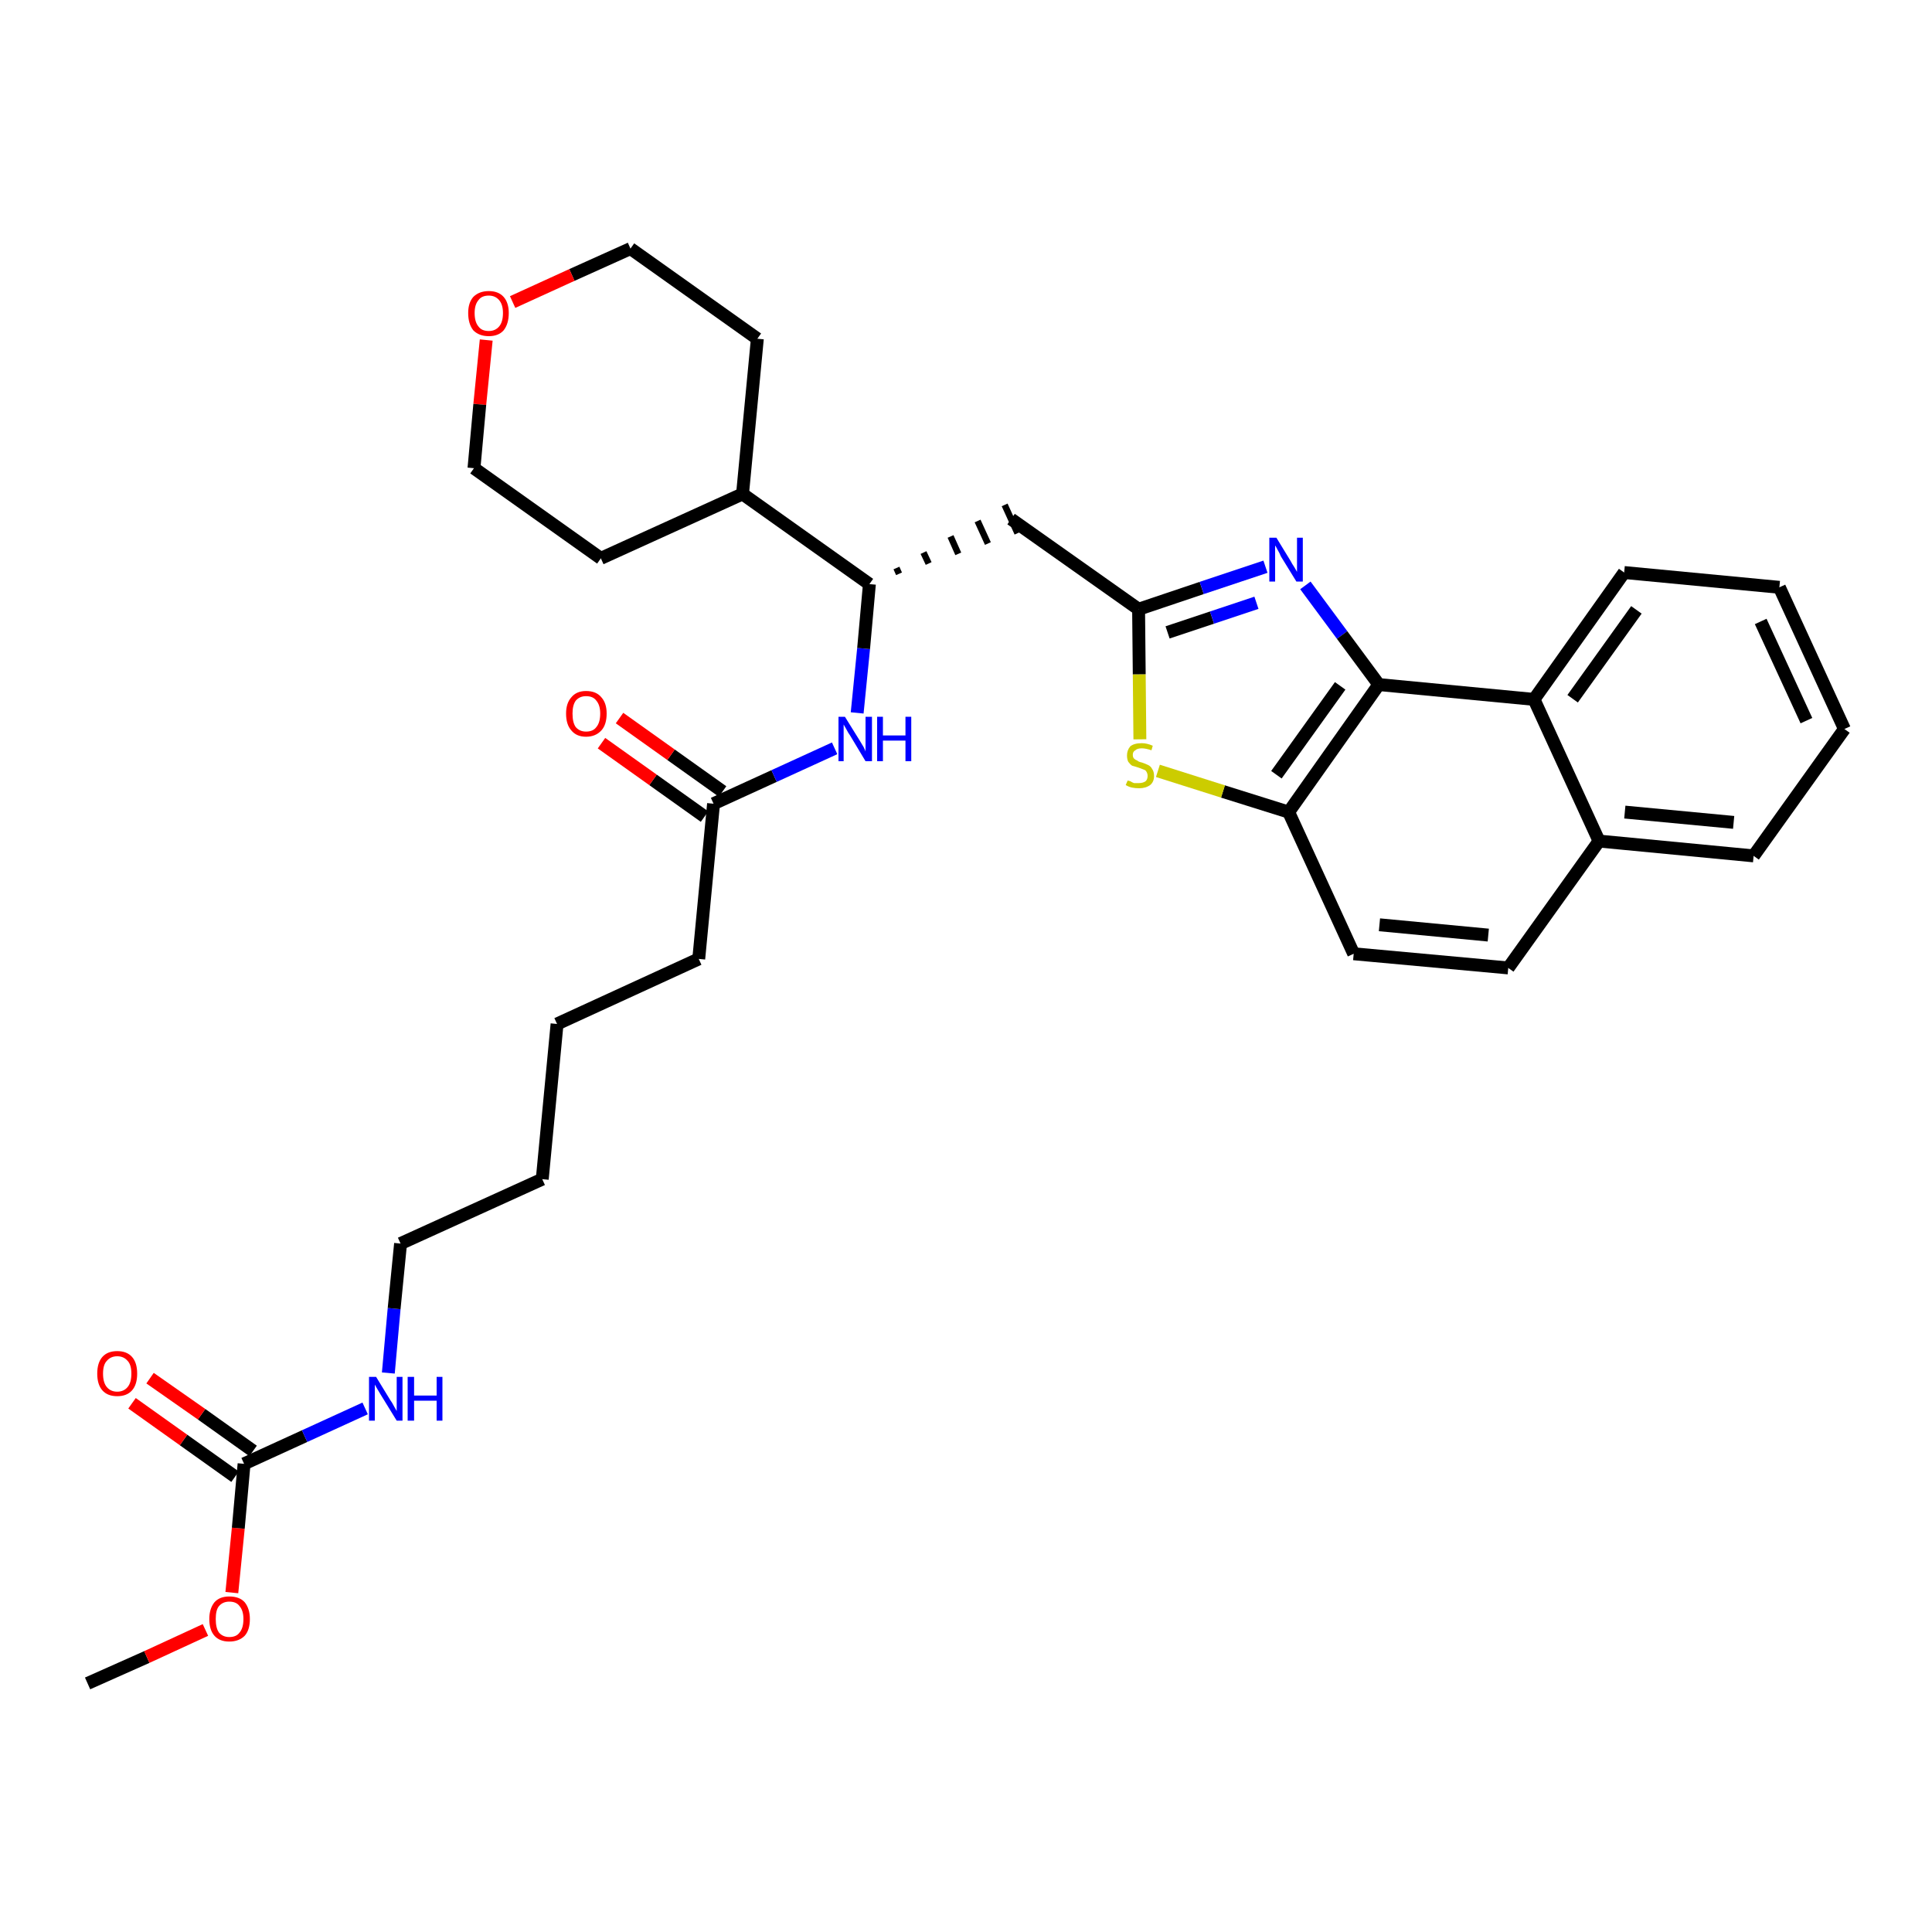 <?xml version='1.0' encoding='iso-8859-1'?>
<svg version='1.1' baseProfile='full'
              xmlns='http://www.w3.org/2000/svg'
                      xmlns:rdkit='http://www.rdkit.org/xml'
                      xmlns:xlink='http://www.w3.org/1999/xlink'
                  xml:space='preserve'
width='300px' height='300px' viewBox='0 0 300 300'>
<!-- END OF HEADER -->
<path class='bond-0 atom-0 atom-1' d='M 13.6,261.4 L 22.8,257.3' style='fill:none;fill-rule:evenodd;stroke:#000000;stroke-width:2.0px;stroke-linecap:butt;stroke-linejoin:miter;stroke-opacity:1' />
<path class='bond-0 atom-0 atom-1' d='M 22.8,257.3 L 31.9,253.1' style='fill:none;fill-rule:evenodd;stroke:#FF0000;stroke-width:2.0px;stroke-linecap:butt;stroke-linejoin:miter;stroke-opacity:1' />
<path class='bond-1 atom-1 atom-2' d='M 36.0,247.3 L 37.0,237.3' style='fill:none;fill-rule:evenodd;stroke:#FF0000;stroke-width:2.0px;stroke-linecap:butt;stroke-linejoin:miter;stroke-opacity:1' />
<path class='bond-1 atom-1 atom-2' d='M 37.0,237.3 L 37.9,227.3' style='fill:none;fill-rule:evenodd;stroke:#000000;stroke-width:2.0px;stroke-linecap:butt;stroke-linejoin:miter;stroke-opacity:1' />
<path class='bond-2 atom-2 atom-3' d='M 39.3,225.3 L 31.3,219.6' style='fill:none;fill-rule:evenodd;stroke:#000000;stroke-width:2.0px;stroke-linecap:butt;stroke-linejoin:miter;stroke-opacity:1' />
<path class='bond-2 atom-2 atom-3' d='M 31.3,219.6 L 23.3,214.0' style='fill:none;fill-rule:evenodd;stroke:#FF0000;stroke-width:2.0px;stroke-linecap:butt;stroke-linejoin:miter;stroke-opacity:1' />
<path class='bond-2 atom-2 atom-3' d='M 36.5,229.3 L 28.5,223.6' style='fill:none;fill-rule:evenodd;stroke:#000000;stroke-width:2.0px;stroke-linecap:butt;stroke-linejoin:miter;stroke-opacity:1' />
<path class='bond-2 atom-2 atom-3' d='M 28.5,223.6 L 20.5,217.9' style='fill:none;fill-rule:evenodd;stroke:#FF0000;stroke-width:2.0px;stroke-linecap:butt;stroke-linejoin:miter;stroke-opacity:1' />
<path class='bond-3 atom-2 atom-4' d='M 37.9,227.3 L 47.3,223.0' style='fill:none;fill-rule:evenodd;stroke:#000000;stroke-width:2.0px;stroke-linecap:butt;stroke-linejoin:miter;stroke-opacity:1' />
<path class='bond-3 atom-2 atom-4' d='M 47.3,223.0 L 56.7,218.7' style='fill:none;fill-rule:evenodd;stroke:#0000FF;stroke-width:2.0px;stroke-linecap:butt;stroke-linejoin:miter;stroke-opacity:1' />
<path class='bond-4 atom-4 atom-5' d='M 60.3,213.2 L 61.2,203.2' style='fill:none;fill-rule:evenodd;stroke:#0000FF;stroke-width:2.0px;stroke-linecap:butt;stroke-linejoin:miter;stroke-opacity:1' />
<path class='bond-4 atom-4 atom-5' d='M 61.2,203.2 L 62.2,193.1' style='fill:none;fill-rule:evenodd;stroke:#000000;stroke-width:2.0px;stroke-linecap:butt;stroke-linejoin:miter;stroke-opacity:1' />
<path class='bond-5 atom-5 atom-6' d='M 62.2,193.1 L 84.2,183.1' style='fill:none;fill-rule:evenodd;stroke:#000000;stroke-width:2.0px;stroke-linecap:butt;stroke-linejoin:miter;stroke-opacity:1' />
<path class='bond-6 atom-6 atom-7' d='M 84.2,183.1 L 86.5,159.0' style='fill:none;fill-rule:evenodd;stroke:#000000;stroke-width:2.0px;stroke-linecap:butt;stroke-linejoin:miter;stroke-opacity:1' />
<path class='bond-7 atom-7 atom-8' d='M 86.5,159.0 L 108.5,148.9' style='fill:none;fill-rule:evenodd;stroke:#000000;stroke-width:2.0px;stroke-linecap:butt;stroke-linejoin:miter;stroke-opacity:1' />
<path class='bond-8 atom-8 atom-9' d='M 108.5,148.9 L 110.8,124.8' style='fill:none;fill-rule:evenodd;stroke:#000000;stroke-width:2.0px;stroke-linecap:butt;stroke-linejoin:miter;stroke-opacity:1' />
<path class='bond-9 atom-9 atom-10' d='M 112.2,122.9 L 104.2,117.2' style='fill:none;fill-rule:evenodd;stroke:#000000;stroke-width:2.0px;stroke-linecap:butt;stroke-linejoin:miter;stroke-opacity:1' />
<path class='bond-9 atom-9 atom-10' d='M 104.2,117.2 L 96.2,111.5' style='fill:none;fill-rule:evenodd;stroke:#FF0000;stroke-width:2.0px;stroke-linecap:butt;stroke-linejoin:miter;stroke-opacity:1' />
<path class='bond-9 atom-9 atom-10' d='M 109.4,126.8 L 101.4,121.1' style='fill:none;fill-rule:evenodd;stroke:#000000;stroke-width:2.0px;stroke-linecap:butt;stroke-linejoin:miter;stroke-opacity:1' />
<path class='bond-9 atom-9 atom-10' d='M 101.4,121.1 L 93.4,115.4' style='fill:none;fill-rule:evenodd;stroke:#FF0000;stroke-width:2.0px;stroke-linecap:butt;stroke-linejoin:miter;stroke-opacity:1' />
<path class='bond-10 atom-9 atom-11' d='M 110.8,124.8 L 120.2,120.5' style='fill:none;fill-rule:evenodd;stroke:#000000;stroke-width:2.0px;stroke-linecap:butt;stroke-linejoin:miter;stroke-opacity:1' />
<path class='bond-10 atom-9 atom-11' d='M 120.2,120.5 L 129.6,116.2' style='fill:none;fill-rule:evenodd;stroke:#0000FF;stroke-width:2.0px;stroke-linecap:butt;stroke-linejoin:miter;stroke-opacity:1' />
<path class='bond-11 atom-11 atom-12' d='M 133.1,110.7 L 134.1,100.7' style='fill:none;fill-rule:evenodd;stroke:#0000FF;stroke-width:2.0px;stroke-linecap:butt;stroke-linejoin:miter;stroke-opacity:1' />
<path class='bond-11 atom-11 atom-12' d='M 134.1,100.7 L 135.0,90.7' style='fill:none;fill-rule:evenodd;stroke:#000000;stroke-width:2.0px;stroke-linecap:butt;stroke-linejoin:miter;stroke-opacity:1' />
<path class='bond-12 atom-12 atom-13' d='M 139.6,89.1 L 139.2,88.2' style='fill:none;fill-rule:evenodd;stroke:#000000;stroke-width:1.0px;stroke-linecap:butt;stroke-linejoin:miter;stroke-opacity:1' />
<path class='bond-12 atom-12 atom-13' d='M 144.2,87.5 L 143.4,85.8' style='fill:none;fill-rule:evenodd;stroke:#000000;stroke-width:1.0px;stroke-linecap:butt;stroke-linejoin:miter;stroke-opacity:1' />
<path class='bond-12 atom-12 atom-13' d='M 148.8,86.0 L 147.6,83.3' style='fill:none;fill-rule:evenodd;stroke:#000000;stroke-width:1.0px;stroke-linecap:butt;stroke-linejoin:miter;stroke-opacity:1' />
<path class='bond-12 atom-12 atom-13' d='M 153.4,84.4 L 151.8,80.9' style='fill:none;fill-rule:evenodd;stroke:#000000;stroke-width:1.0px;stroke-linecap:butt;stroke-linejoin:miter;stroke-opacity:1' />
<path class='bond-12 atom-12 atom-13' d='M 158.0,82.8 L 156.0,78.4' style='fill:none;fill-rule:evenodd;stroke:#000000;stroke-width:1.0px;stroke-linecap:butt;stroke-linejoin:miter;stroke-opacity:1' />
<path class='bond-26 atom-12 atom-27' d='M 135.0,90.7 L 115.3,76.7' style='fill:none;fill-rule:evenodd;stroke:#000000;stroke-width:2.0px;stroke-linecap:butt;stroke-linejoin:miter;stroke-opacity:1' />
<path class='bond-13 atom-13 atom-14' d='M 157.0,80.6 L 176.8,94.6' style='fill:none;fill-rule:evenodd;stroke:#000000;stroke-width:2.0px;stroke-linecap:butt;stroke-linejoin:miter;stroke-opacity:1' />
<path class='bond-14 atom-14 atom-15' d='M 176.8,94.6 L 186.6,91.3' style='fill:none;fill-rule:evenodd;stroke:#000000;stroke-width:2.0px;stroke-linecap:butt;stroke-linejoin:miter;stroke-opacity:1' />
<path class='bond-14 atom-14 atom-15' d='M 186.6,91.3 L 196.5,88.0' style='fill:none;fill-rule:evenodd;stroke:#0000FF;stroke-width:2.0px;stroke-linecap:butt;stroke-linejoin:miter;stroke-opacity:1' />
<path class='bond-14 atom-14 atom-15' d='M 181.3,98.2 L 188.2,95.9' style='fill:none;fill-rule:evenodd;stroke:#000000;stroke-width:2.0px;stroke-linecap:butt;stroke-linejoin:miter;stroke-opacity:1' />
<path class='bond-14 atom-14 atom-15' d='M 188.2,95.9 L 195.1,93.6' style='fill:none;fill-rule:evenodd;stroke:#0000FF;stroke-width:2.0px;stroke-linecap:butt;stroke-linejoin:miter;stroke-opacity:1' />
<path class='bond-32 atom-26 atom-14' d='M 177.0,114.8 L 176.9,104.7' style='fill:none;fill-rule:evenodd;stroke:#CCCC00;stroke-width:2.0px;stroke-linecap:butt;stroke-linejoin:miter;stroke-opacity:1' />
<path class='bond-32 atom-26 atom-14' d='M 176.9,104.7 L 176.8,94.6' style='fill:none;fill-rule:evenodd;stroke:#000000;stroke-width:2.0px;stroke-linecap:butt;stroke-linejoin:miter;stroke-opacity:1' />
<path class='bond-15 atom-15 atom-16' d='M 202.7,90.9 L 208.4,98.6' style='fill:none;fill-rule:evenodd;stroke:#0000FF;stroke-width:2.0px;stroke-linecap:butt;stroke-linejoin:miter;stroke-opacity:1' />
<path class='bond-15 atom-15 atom-16' d='M 208.4,98.6 L 214.1,106.3' style='fill:none;fill-rule:evenodd;stroke:#000000;stroke-width:2.0px;stroke-linecap:butt;stroke-linejoin:miter;stroke-opacity:1' />
<path class='bond-16 atom-16 atom-17' d='M 214.1,106.3 L 200.1,126.1' style='fill:none;fill-rule:evenodd;stroke:#000000;stroke-width:2.0px;stroke-linecap:butt;stroke-linejoin:miter;stroke-opacity:1' />
<path class='bond-16 atom-16 atom-17' d='M 208.1,106.5 L 198.2,120.3' style='fill:none;fill-rule:evenodd;stroke:#000000;stroke-width:2.0px;stroke-linecap:butt;stroke-linejoin:miter;stroke-opacity:1' />
<path class='bond-34 atom-25 atom-16' d='M 238.2,108.6 L 214.1,106.3' style='fill:none;fill-rule:evenodd;stroke:#000000;stroke-width:2.0px;stroke-linecap:butt;stroke-linejoin:miter;stroke-opacity:1' />
<path class='bond-17 atom-17 atom-18' d='M 200.1,126.1 L 210.2,148.1' style='fill:none;fill-rule:evenodd;stroke:#000000;stroke-width:2.0px;stroke-linecap:butt;stroke-linejoin:miter;stroke-opacity:1' />
<path class='bond-25 atom-17 atom-26' d='M 200.1,126.1 L 189.9,122.9' style='fill:none;fill-rule:evenodd;stroke:#000000;stroke-width:2.0px;stroke-linecap:butt;stroke-linejoin:miter;stroke-opacity:1' />
<path class='bond-25 atom-17 atom-26' d='M 189.9,122.9 L 179.8,119.7' style='fill:none;fill-rule:evenodd;stroke:#CCCC00;stroke-width:2.0px;stroke-linecap:butt;stroke-linejoin:miter;stroke-opacity:1' />
<path class='bond-18 atom-18 atom-19' d='M 210.2,148.1 L 234.2,150.3' style='fill:none;fill-rule:evenodd;stroke:#000000;stroke-width:2.0px;stroke-linecap:butt;stroke-linejoin:miter;stroke-opacity:1' />
<path class='bond-18 atom-18 atom-19' d='M 214.2,143.6 L 231.1,145.2' style='fill:none;fill-rule:evenodd;stroke:#000000;stroke-width:2.0px;stroke-linecap:butt;stroke-linejoin:miter;stroke-opacity:1' />
<path class='bond-19 atom-19 atom-20' d='M 234.2,150.3 L 248.3,130.6' style='fill:none;fill-rule:evenodd;stroke:#000000;stroke-width:2.0px;stroke-linecap:butt;stroke-linejoin:miter;stroke-opacity:1' />
<path class='bond-20 atom-20 atom-21' d='M 248.3,130.6 L 272.3,132.9' style='fill:none;fill-rule:evenodd;stroke:#000000;stroke-width:2.0px;stroke-linecap:butt;stroke-linejoin:miter;stroke-opacity:1' />
<path class='bond-20 atom-20 atom-21' d='M 252.3,126.1 L 269.2,127.7' style='fill:none;fill-rule:evenodd;stroke:#000000;stroke-width:2.0px;stroke-linecap:butt;stroke-linejoin:miter;stroke-opacity:1' />
<path class='bond-35 atom-25 atom-20' d='M 238.2,108.6 L 248.3,130.6' style='fill:none;fill-rule:evenodd;stroke:#000000;stroke-width:2.0px;stroke-linecap:butt;stroke-linejoin:miter;stroke-opacity:1' />
<path class='bond-21 atom-21 atom-22' d='M 272.3,132.9 L 286.4,113.2' style='fill:none;fill-rule:evenodd;stroke:#000000;stroke-width:2.0px;stroke-linecap:butt;stroke-linejoin:miter;stroke-opacity:1' />
<path class='bond-22 atom-22 atom-23' d='M 286.4,113.2 L 276.3,91.2' style='fill:none;fill-rule:evenodd;stroke:#000000;stroke-width:2.0px;stroke-linecap:butt;stroke-linejoin:miter;stroke-opacity:1' />
<path class='bond-22 atom-22 atom-23' d='M 280.5,111.9 L 273.4,96.5' style='fill:none;fill-rule:evenodd;stroke:#000000;stroke-width:2.0px;stroke-linecap:butt;stroke-linejoin:miter;stroke-opacity:1' />
<path class='bond-23 atom-23 atom-24' d='M 276.3,91.2 L 252.2,88.9' style='fill:none;fill-rule:evenodd;stroke:#000000;stroke-width:2.0px;stroke-linecap:butt;stroke-linejoin:miter;stroke-opacity:1' />
<path class='bond-24 atom-24 atom-25' d='M 252.2,88.9 L 238.2,108.6' style='fill:none;fill-rule:evenodd;stroke:#000000;stroke-width:2.0px;stroke-linecap:butt;stroke-linejoin:miter;stroke-opacity:1' />
<path class='bond-24 atom-24 atom-25' d='M 254.1,94.7 L 244.2,108.5' style='fill:none;fill-rule:evenodd;stroke:#000000;stroke-width:2.0px;stroke-linecap:butt;stroke-linejoin:miter;stroke-opacity:1' />
<path class='bond-27 atom-27 atom-28' d='M 115.3,76.7 L 117.6,52.6' style='fill:none;fill-rule:evenodd;stroke:#000000;stroke-width:2.0px;stroke-linecap:butt;stroke-linejoin:miter;stroke-opacity:1' />
<path class='bond-33 atom-32 atom-27' d='M 93.3,86.7 L 115.3,76.7' style='fill:none;fill-rule:evenodd;stroke:#000000;stroke-width:2.0px;stroke-linecap:butt;stroke-linejoin:miter;stroke-opacity:1' />
<path class='bond-28 atom-28 atom-29' d='M 117.6,52.6 L 97.9,38.6' style='fill:none;fill-rule:evenodd;stroke:#000000;stroke-width:2.0px;stroke-linecap:butt;stroke-linejoin:miter;stroke-opacity:1' />
<path class='bond-29 atom-29 atom-30' d='M 97.9,38.6 L 88.8,42.7' style='fill:none;fill-rule:evenodd;stroke:#000000;stroke-width:2.0px;stroke-linecap:butt;stroke-linejoin:miter;stroke-opacity:1' />
<path class='bond-29 atom-29 atom-30' d='M 88.8,42.7 L 79.6,46.9' style='fill:none;fill-rule:evenodd;stroke:#FF0000;stroke-width:2.0px;stroke-linecap:butt;stroke-linejoin:miter;stroke-opacity:1' />
<path class='bond-30 atom-30 atom-31' d='M 75.5,52.8 L 74.5,62.8' style='fill:none;fill-rule:evenodd;stroke:#FF0000;stroke-width:2.0px;stroke-linecap:butt;stroke-linejoin:miter;stroke-opacity:1' />
<path class='bond-30 atom-30 atom-31' d='M 74.5,62.8 L 73.6,72.7' style='fill:none;fill-rule:evenodd;stroke:#000000;stroke-width:2.0px;stroke-linecap:butt;stroke-linejoin:miter;stroke-opacity:1' />
<path class='bond-31 atom-31 atom-32' d='M 73.6,72.7 L 93.3,86.7' style='fill:none;fill-rule:evenodd;stroke:#000000;stroke-width:2.0px;stroke-linecap:butt;stroke-linejoin:miter;stroke-opacity:1' />
<path  class='atom-1' d='M 32.5 251.4
Q 32.5 249.8, 33.3 248.8
Q 34.1 247.9, 35.6 247.9
Q 37.2 247.9, 38.0 248.8
Q 38.8 249.8, 38.8 251.4
Q 38.8 253.1, 38.0 254.0
Q 37.1 254.9, 35.6 254.9
Q 34.1 254.9, 33.3 254.0
Q 32.5 253.1, 32.5 251.4
M 35.6 254.2
Q 36.7 254.2, 37.2 253.5
Q 37.8 252.8, 37.8 251.4
Q 37.8 250.1, 37.2 249.4
Q 36.7 248.7, 35.6 248.7
Q 34.6 248.7, 34.0 249.4
Q 33.5 250.0, 33.5 251.4
Q 33.5 252.8, 34.0 253.5
Q 34.6 254.2, 35.6 254.2
' fill='#FF0000'/>
<path  class='atom-3' d='M 15.1 213.3
Q 15.1 211.6, 15.9 210.7
Q 16.7 209.8, 18.2 209.8
Q 19.7 209.8, 20.5 210.7
Q 21.3 211.6, 21.3 213.3
Q 21.3 215.0, 20.5 215.9
Q 19.7 216.8, 18.2 216.8
Q 16.7 216.8, 15.9 215.9
Q 15.1 215.0, 15.1 213.3
M 18.2 216.1
Q 19.2 216.1, 19.8 215.4
Q 20.4 214.7, 20.4 213.3
Q 20.4 211.9, 19.8 211.3
Q 19.2 210.6, 18.2 210.6
Q 17.2 210.6, 16.6 211.3
Q 16.0 211.9, 16.0 213.3
Q 16.0 214.7, 16.6 215.4
Q 17.2 216.1, 18.2 216.1
' fill='#FF0000'/>
<path  class='atom-4' d='M 58.4 213.8
L 60.6 217.4
Q 60.9 217.8, 61.2 218.4
Q 61.6 219.1, 61.6 219.1
L 61.6 213.8
L 62.5 213.8
L 62.5 220.6
L 61.6 220.6
L 59.2 216.7
Q 58.9 216.2, 58.6 215.7
Q 58.3 215.2, 58.2 215.0
L 58.2 220.6
L 57.3 220.6
L 57.3 213.8
L 58.4 213.8
' fill='#0000FF'/>
<path  class='atom-4' d='M 63.3 213.8
L 64.3 213.8
L 64.3 216.7
L 67.8 216.7
L 67.8 213.8
L 68.7 213.8
L 68.7 220.6
L 67.8 220.6
L 67.8 217.5
L 64.3 217.5
L 64.3 220.6
L 63.3 220.6
L 63.3 213.8
' fill='#0000FF'/>
<path  class='atom-10' d='M 87.9 110.8
Q 87.9 109.2, 88.7 108.3
Q 89.5 107.3, 91.0 107.3
Q 92.6 107.3, 93.4 108.3
Q 94.2 109.2, 94.2 110.8
Q 94.2 112.5, 93.4 113.4
Q 92.5 114.4, 91.0 114.4
Q 89.5 114.4, 88.7 113.4
Q 87.9 112.5, 87.9 110.8
M 91.0 113.6
Q 92.1 113.6, 92.6 112.9
Q 93.2 112.2, 93.2 110.8
Q 93.2 109.5, 92.6 108.8
Q 92.1 108.1, 91.0 108.1
Q 90.0 108.1, 89.4 108.8
Q 88.9 109.5, 88.9 110.8
Q 88.9 112.2, 89.4 112.9
Q 90.0 113.6, 91.0 113.6
' fill='#FF0000'/>
<path  class='atom-11' d='M 131.2 111.3
L 133.5 115.0
Q 133.7 115.3, 134.1 116.0
Q 134.4 116.6, 134.4 116.7
L 134.4 111.3
L 135.4 111.3
L 135.4 118.2
L 134.4 118.2
L 132.0 114.2
Q 131.7 113.8, 131.4 113.2
Q 131.1 112.7, 131.0 112.5
L 131.0 118.2
L 130.2 118.2
L 130.2 111.3
L 131.2 111.3
' fill='#0000FF'/>
<path  class='atom-11' d='M 136.2 111.3
L 137.1 111.3
L 137.1 114.2
L 140.6 114.2
L 140.6 111.3
L 141.5 111.3
L 141.5 118.2
L 140.6 118.2
L 140.6 115.0
L 137.1 115.0
L 137.1 118.2
L 136.2 118.2
L 136.2 111.3
' fill='#0000FF'/>
<path  class='atom-15' d='M 198.2 83.5
L 200.4 87.1
Q 200.6 87.5, 201.0 88.1
Q 201.4 88.8, 201.4 88.8
L 201.4 83.5
L 202.3 83.5
L 202.3 90.3
L 201.3 90.3
L 198.9 86.4
Q 198.7 85.9, 198.4 85.4
Q 198.1 84.8, 198.0 84.7
L 198.0 90.3
L 197.1 90.3
L 197.1 83.5
L 198.2 83.5
' fill='#0000FF'/>
<path  class='atom-26' d='M 175.1 121.2
Q 175.1 121.2, 175.5 121.3
Q 175.8 121.5, 176.1 121.6
Q 176.5 121.6, 176.8 121.6
Q 177.5 121.6, 177.9 121.3
Q 178.2 121.0, 178.2 120.5
Q 178.2 120.1, 178.0 119.8
Q 177.9 119.6, 177.6 119.5
Q 177.3 119.4, 176.8 119.2
Q 176.2 119.0, 175.8 118.9
Q 175.5 118.7, 175.2 118.3
Q 175.0 117.9, 175.0 117.3
Q 175.0 116.5, 175.5 115.9
Q 176.1 115.4, 177.3 115.4
Q 178.1 115.4, 179.0 115.8
L 178.8 116.5
Q 177.9 116.2, 177.3 116.2
Q 176.6 116.2, 176.3 116.5
Q 175.9 116.7, 175.9 117.2
Q 175.9 117.6, 176.1 117.8
Q 176.3 118.0, 176.6 118.1
Q 176.8 118.3, 177.3 118.4
Q 177.9 118.6, 178.3 118.8
Q 178.7 119.0, 178.9 119.4
Q 179.2 119.8, 179.2 120.5
Q 179.2 121.4, 178.6 121.9
Q 177.9 122.4, 176.9 122.4
Q 176.3 122.4, 175.8 122.3
Q 175.3 122.2, 174.8 121.9
L 175.1 121.2
' fill='#CCCC00'/>
<path  class='atom-30' d='M 72.7 48.6
Q 72.7 47.0, 73.5 46.1
Q 74.4 45.2, 75.9 45.2
Q 77.4 45.2, 78.2 46.1
Q 79.0 47.0, 79.0 48.6
Q 79.0 50.3, 78.2 51.3
Q 77.4 52.2, 75.9 52.2
Q 74.4 52.2, 73.5 51.3
Q 72.7 50.3, 72.7 48.6
M 75.9 51.4
Q 76.9 51.4, 77.5 50.7
Q 78.1 50.0, 78.1 48.6
Q 78.1 47.3, 77.5 46.6
Q 76.9 45.9, 75.9 45.9
Q 74.8 45.9, 74.3 46.6
Q 73.7 47.3, 73.7 48.6
Q 73.7 50.0, 74.3 50.7
Q 74.8 51.4, 75.9 51.4
' fill='#FF0000'/>
</svg>

